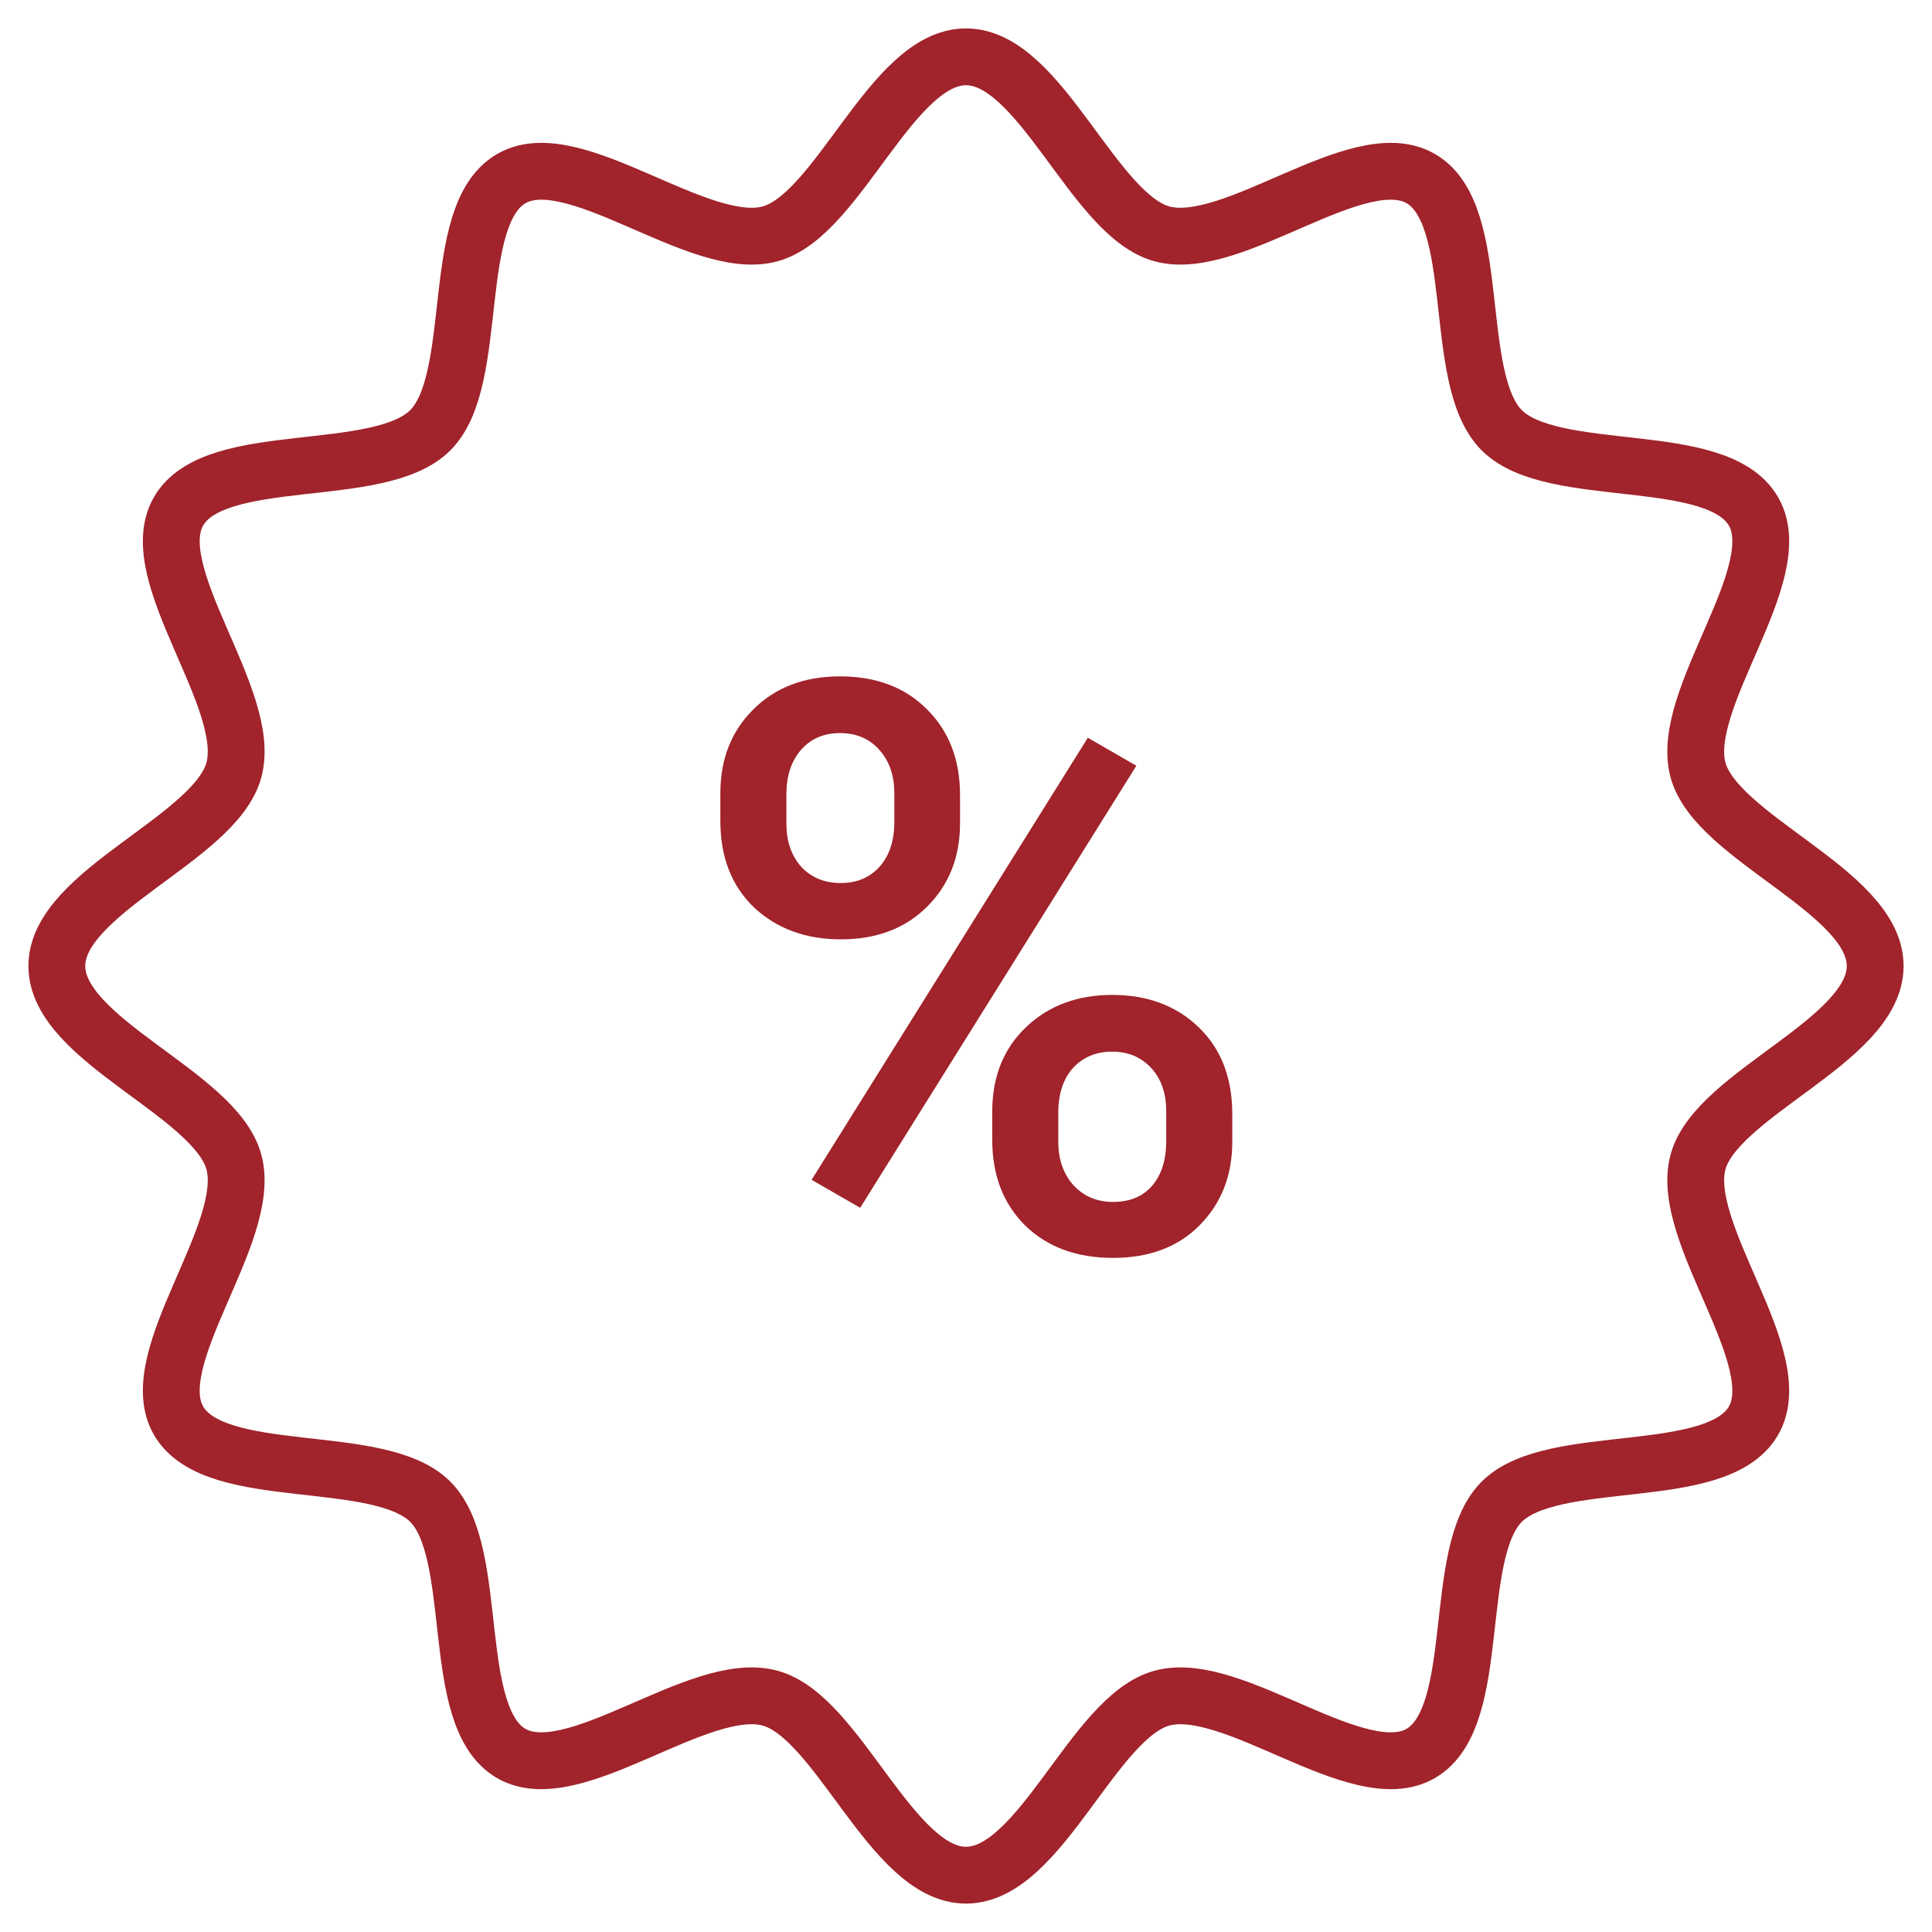 <svg width="34" height="34" viewBox="0 0 34 34" fill="none" xmlns="http://www.w3.org/2000/svg">
<path d="M12.677 13.961C12.677 13.359 12.87 12.867 13.258 12.484C13.645 12.097 14.153 11.903 14.782 11.903C15.42 11.903 15.931 12.097 16.314 12.484C16.701 12.867 16.895 13.371 16.895 13.995V14.487C16.895 15.084 16.701 15.574 16.314 15.957C15.931 16.34 15.425 16.531 14.796 16.531C14.181 16.531 13.672 16.344 13.271 15.971C12.875 15.592 12.677 15.084 12.677 14.446V13.961ZM13.839 14.487C13.839 14.802 13.925 15.057 14.099 15.253C14.276 15.444 14.509 15.54 14.796 15.54C15.079 15.54 15.306 15.444 15.479 15.253C15.653 15.057 15.739 14.793 15.739 14.46V13.961C15.739 13.646 15.65 13.391 15.473 13.195C15.3 12.999 15.069 12.901 14.782 12.901C14.495 12.901 14.265 13.002 14.092 13.202C13.923 13.398 13.839 13.658 13.839 13.981V14.487ZM17.462 19.56C17.462 18.949 17.66 18.454 18.057 18.076C18.453 17.698 18.959 17.509 19.574 17.509C20.194 17.509 20.7 17.698 21.092 18.076C21.488 18.454 21.686 18.965 21.686 19.607V20.093C21.686 20.685 21.495 21.175 21.112 21.562C20.734 21.945 20.226 22.137 19.588 22.137C18.95 22.137 18.435 21.948 18.043 21.569C17.656 21.186 17.462 20.683 17.462 20.059V19.56ZM18.624 20.093C18.624 20.403 18.713 20.658 18.891 20.858C19.073 21.054 19.305 21.152 19.588 21.152C19.88 21.152 20.107 21.059 20.271 20.872C20.44 20.681 20.524 20.414 20.524 20.072V19.56C20.524 19.241 20.436 18.985 20.258 18.794C20.08 18.602 19.852 18.507 19.574 18.507C19.292 18.507 19.061 18.602 18.884 18.794C18.711 18.985 18.624 19.25 18.624 19.587V20.093ZM15.138 21.255L14.283 20.763L19.144 12.983L19.998 13.476L15.138 21.255Z" fill="#A1232B"/>
<path fill-rule="evenodd" clip-rule="evenodd" d="M33 17C33 18.314 30.206 19.241 29.881 20.453C29.547 21.707 31.493 23.905 30.858 25.003C30.215 26.116 27.332 25.525 26.428 26.428C25.525 27.332 26.114 30.215 25.002 30.858C23.905 31.493 21.706 29.547 20.453 29.883C19.241 30.206 18.314 33 17 33C15.687 33 14.758 30.206 13.547 29.883C12.293 29.547 10.095 31.493 8.997 30.858C7.884 30.215 8.475 27.332 7.572 26.428C6.668 25.525 3.785 26.114 3.143 25.002C2.507 23.905 4.453 21.706 4.117 20.453C3.794 19.241 1 18.314 1 17C1 15.687 3.794 14.758 4.117 13.547C4.453 12.293 2.507 10.095 3.143 8.997C3.785 7.884 6.668 8.475 7.572 7.572C8.475 6.668 7.884 3.785 8.999 3.143C10.095 2.507 12.294 4.453 13.547 4.117C14.758 3.794 15.687 1 17 1C18.314 1 19.241 3.794 20.453 4.117C21.706 4.453 23.905 2.507 25.003 3.143C26.116 3.785 25.525 6.668 26.428 7.572C27.332 8.475 30.215 7.886 30.858 8.999C31.493 10.095 29.547 12.294 29.881 13.547C30.206 14.758 33 15.687 33 17V17Z" stroke="#A1232B" stroke-linecap="round" stroke-linejoin="round"/>
</svg>

